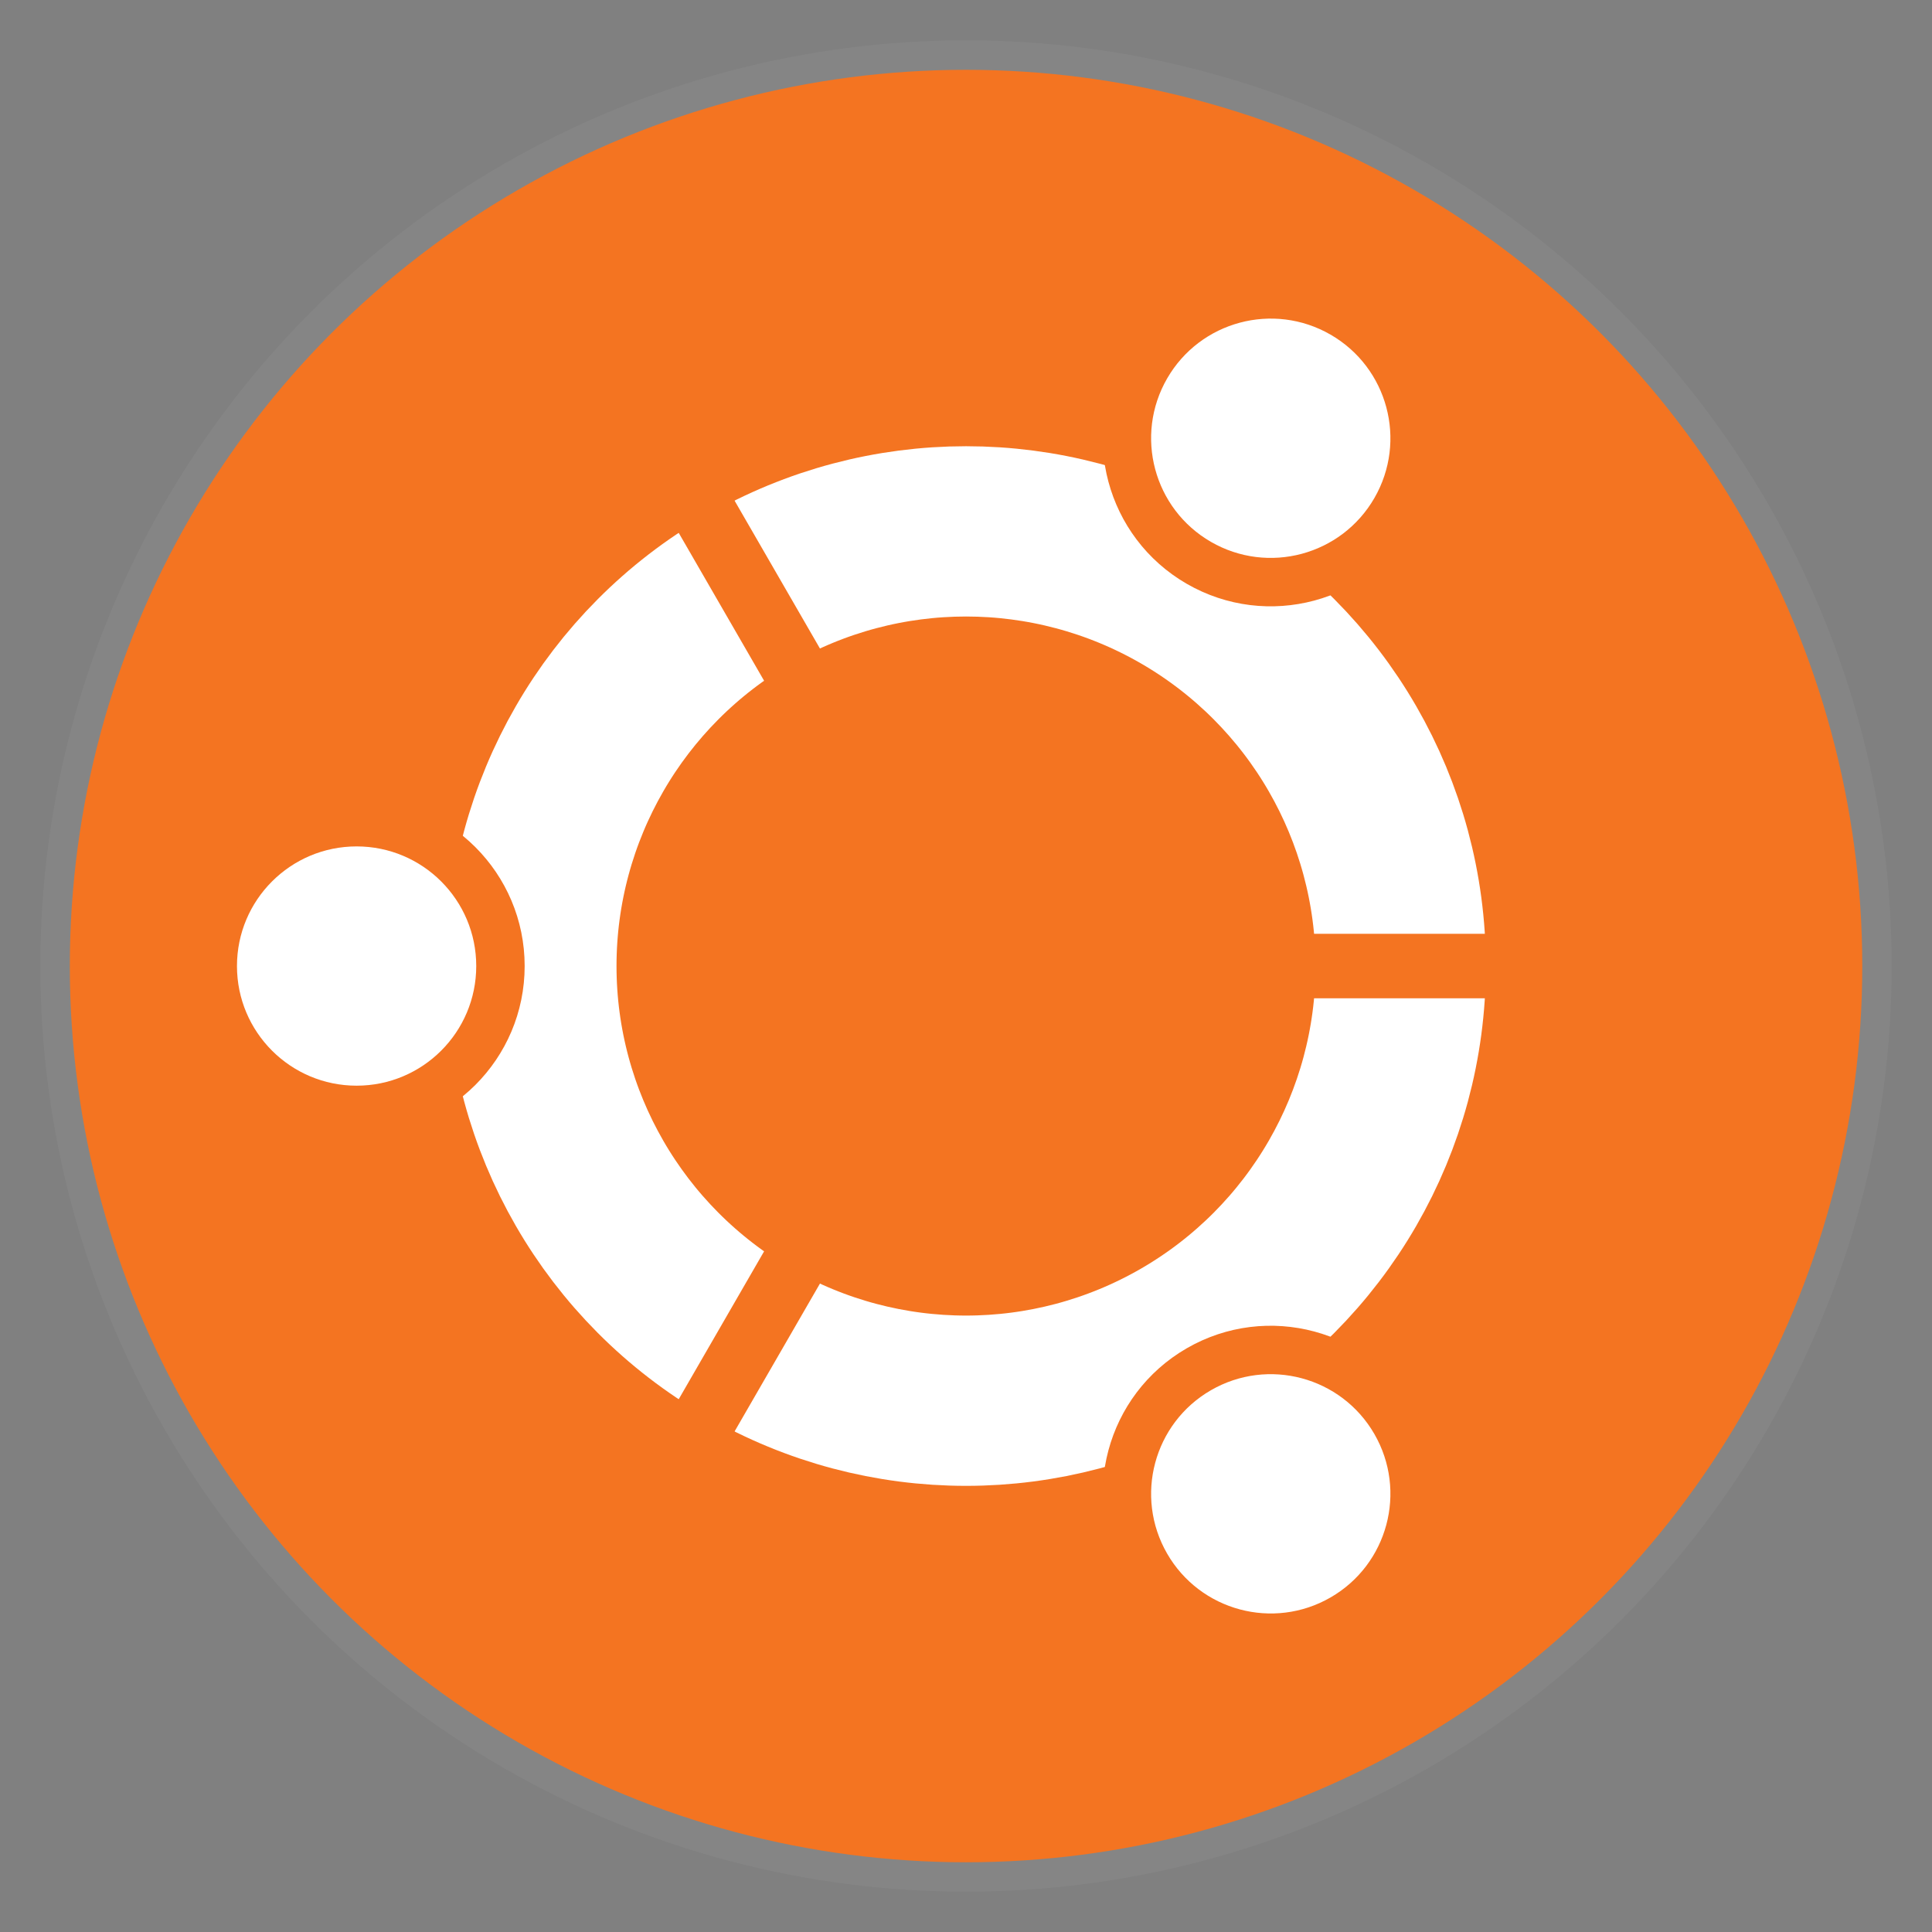 <?xml version="1.0" encoding="UTF-8" standalone="no"?>
<!-- Created with Inkscape (http://www.inkscape.org/) -->

<svg
   width="512"
   height="512"
   viewBox="0 0 512 512"
   version="1.1"
   id="svg1"
   xml:space="preserve"
   xmlns:xlink="http://www.w3.org/1999/xlink"
   xmlns="http://www.w3.org/2000/svg"
   xmlns:svg="http://www.w3.org/2000/svg"><rect x="0" y="0" width="512" height="512" fill="#808080" stroke="none"/><defs
     id="defs1" /><g
     id="layer1"><circle
       style="fill:#2e3548;fill-opacity:1;stroke:#858585;stroke-width:8;stroke-dasharray:none;stroke-opacity:1"
       id="path1"
       cx="256"
       cy="256"
       r="241.313" /><g
       id="g1"
       transform="matrix(5.278,0,0,5.278,-7.889,-7.889)"><circle
         fill="#f47421"
         cy="50"
         cx="50"
         r="45"
         id="circle1" /><circle
         fill="none"
         stroke="#ffffff"
         stroke-width="8.55"
         cx="50"
         cy="50"
         r="21.825"
         id="circle2" /><g
         id="friend"><circle
           fill="#f47421"
           cx="19.4"
           cy="50"
           r="8.438"
           id="circle3" /><path
           stroke="#f47421"
           stroke-width="3.238"
           d="M 67,50 H 77"
           id="path3" /><circle
           fill="#ffffff"
           cx="19.4"
           cy="50"
           r="6.007"
           id="circle4" /></g><use
         xlink:href="#friend"
         transform="rotate(120,50,50)"
         id="use4" /><use
         xlink:href="#friend"
         transform="rotate(-120,50,50)"
         id="use5" /></g></g></svg>
